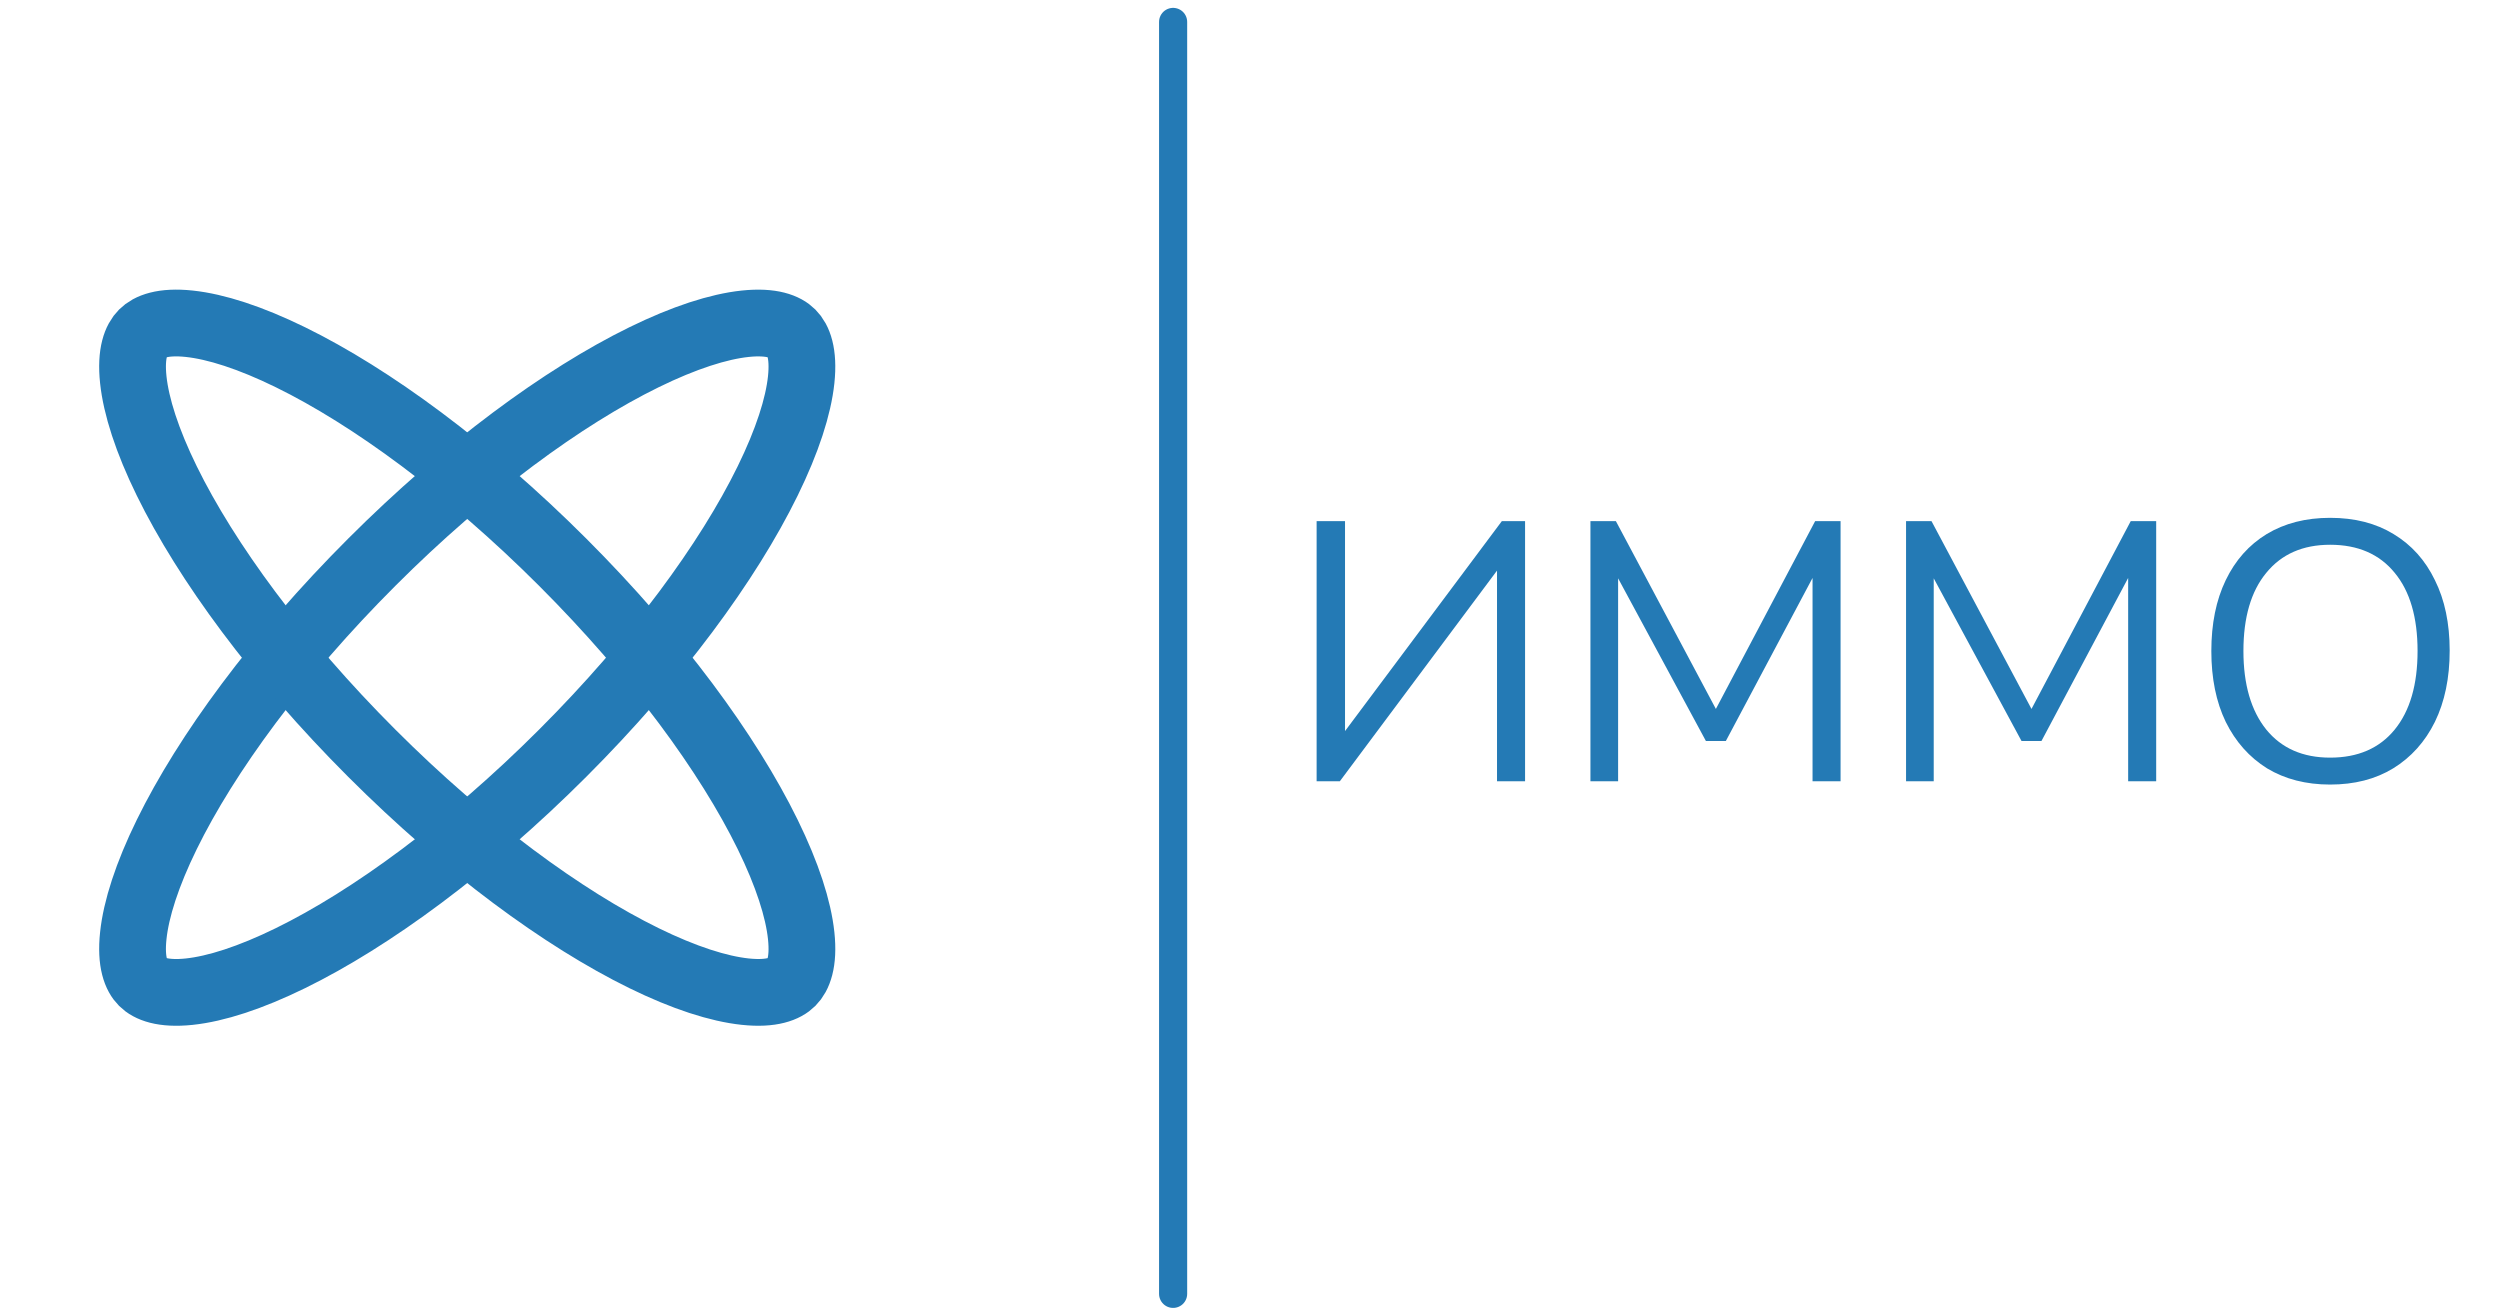 <svg width="114" height="60" viewBox="0 0 114 60" fill="none" xmlns="http://www.w3.org/2000/svg">
<path d="M36.105 15.192C36.396 15.482 36.663 16.091 36.534 17.317C36.406 18.526 35.907 20.094 35.004 21.935C33.206 25.604 29.957 30.047 25.659 34.345C21.361 38.643 16.918 41.892 13.249 43.69C11.408 44.593 9.84 45.092 8.631 45.22C7.405 45.349 6.797 45.081 6.506 44.791C6.216 44.501 5.948 43.892 6.078 42.666C6.205 41.457 6.704 39.889 7.607 38.048C9.406 34.379 12.654 29.936 16.952 25.638C21.25 21.34 25.694 18.091 29.362 16.293C31.203 15.39 32.771 14.891 33.98 14.763C35.206 14.634 35.815 14.902 36.105 15.192Z" stroke="#247AB5" stroke-width="3.044"/>
<path d="M6.506 15.192C6.797 14.901 7.405 14.633 8.631 14.763C9.84 14.891 11.408 15.39 13.249 16.293C16.918 18.091 21.361 21.34 25.66 25.638C29.958 29.936 33.206 34.379 35.005 38.048C35.907 39.889 36.406 41.457 36.534 42.666C36.664 43.892 36.396 44.5 36.105 44.791C35.815 45.081 35.207 45.349 33.981 45.219C32.772 45.091 31.204 44.593 29.363 43.69C25.694 41.891 21.251 38.643 16.952 34.345C12.654 30.047 9.406 25.603 7.607 21.935C6.704 20.093 6.206 18.526 6.078 17.316C5.948 16.09 6.216 15.482 6.506 15.192Z" stroke="#247AB5" stroke-width="3.044"/>
<path d="M53.494 1L53.494 59" stroke="#247AB5" stroke-width="1.282" stroke-linecap="round"/>
<path d="M60.038 35.625V23.765H61.333V33.337L68.483 23.765H69.543V35.625H68.264V26.019L61.097 35.625H60.038ZM72.524 35.625V23.765H73.685L78.244 32.328L82.77 23.765H83.93V35.625H82.652V26.355L78.698 33.791H77.79L73.786 26.372V35.625H72.524ZM86.916 35.625V23.765H88.077L92.636 32.328L97.161 23.765H98.322V35.625H97.044V26.355L93.09 33.791H92.182L88.178 26.372V35.625H86.916ZM106.254 35.776C105.155 35.776 104.196 35.53 103.377 35.036C102.57 34.532 101.942 33.825 101.493 32.916C101.055 32.008 100.837 30.931 100.837 29.686C100.837 28.442 101.055 27.365 101.493 26.456C101.93 25.548 102.553 24.847 103.36 24.354C104.179 23.86 105.144 23.613 106.254 23.613C107.375 23.613 108.34 23.86 109.147 24.354C109.966 24.847 110.594 25.548 111.032 26.456C111.48 27.354 111.705 28.425 111.705 29.67C111.705 30.915 111.48 31.997 111.032 32.916C110.583 33.825 109.949 34.532 109.131 35.036C108.323 35.53 107.364 35.776 106.254 35.776ZM106.254 34.548C107.521 34.548 108.503 34.122 109.198 33.27C109.893 32.417 110.241 31.223 110.241 29.686C110.241 28.15 109.893 26.961 109.198 26.12C108.503 25.267 107.521 24.841 106.254 24.841C105.009 24.841 104.039 25.267 103.343 26.12C102.648 26.961 102.3 28.15 102.3 29.686C102.3 31.212 102.648 32.406 103.343 33.27C104.039 34.122 105.009 34.548 106.254 34.548Z" fill="#247AB5"/>
</svg>
